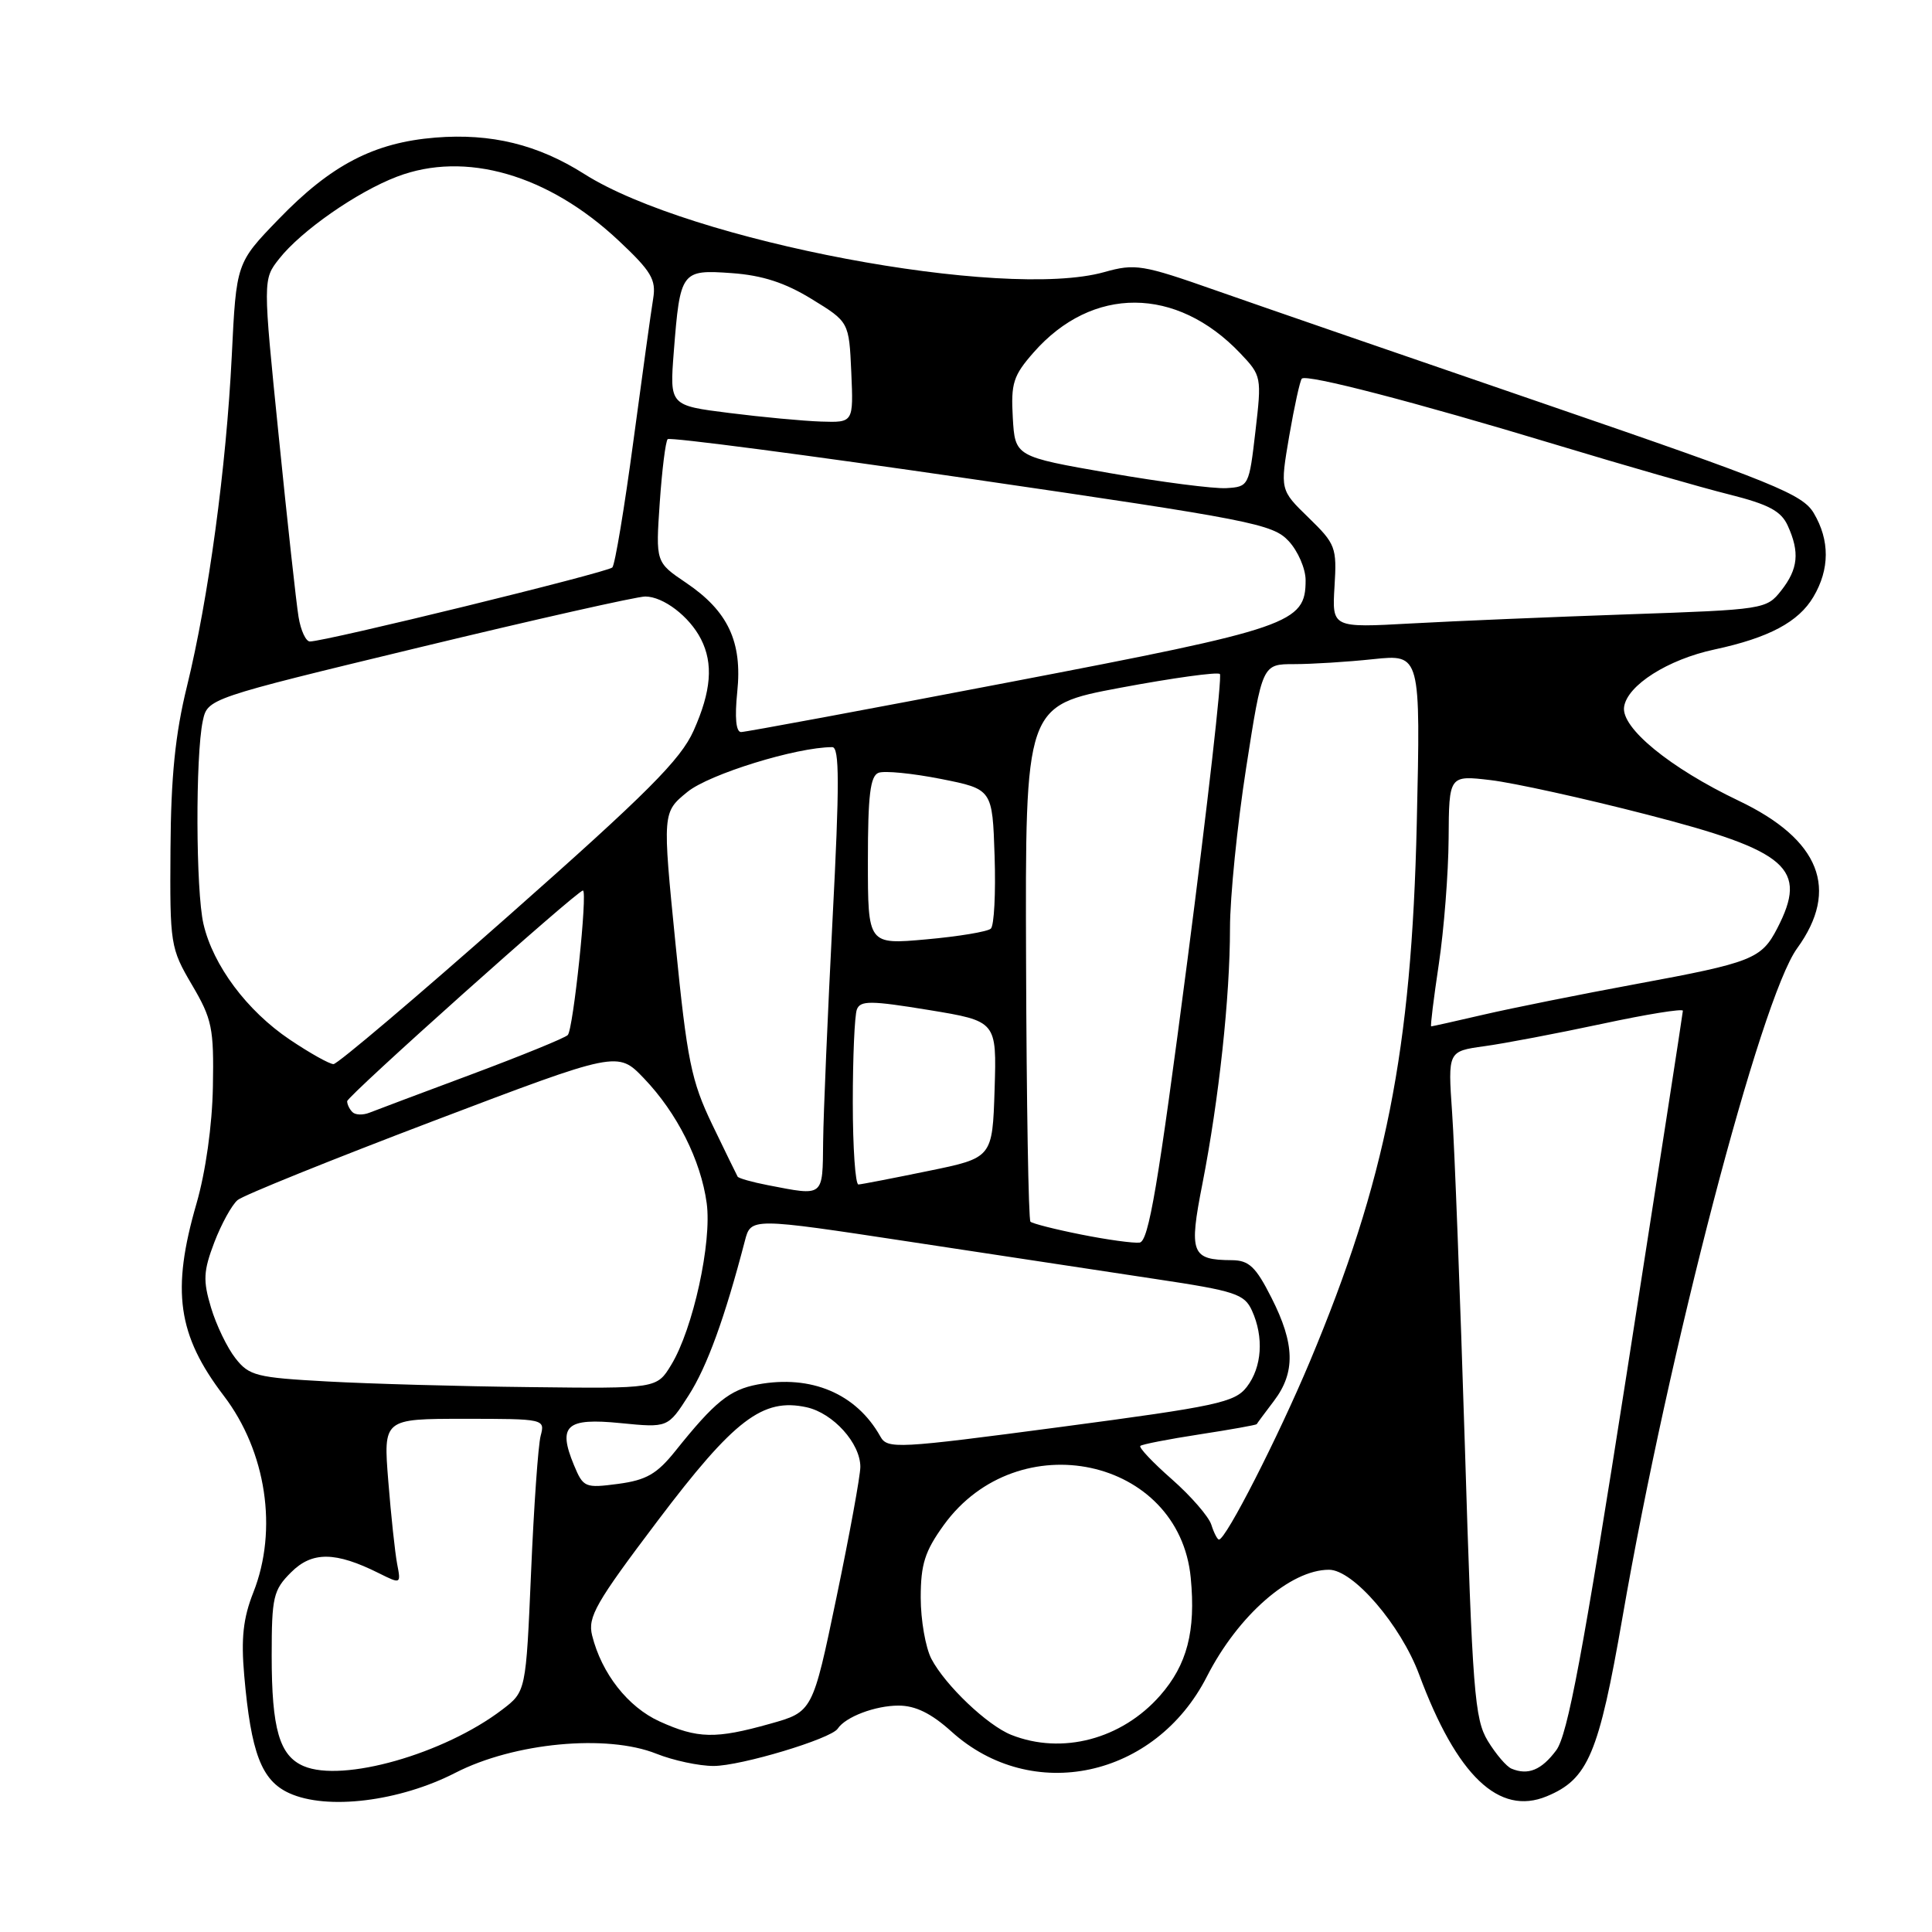 <?xml version="1.0" encoding="UTF-8" standalone="no"?>
<!DOCTYPE svg PUBLIC "-//W3C//DTD SVG 1.1//EN" "http://www.w3.org/Graphics/SVG/1.1/DTD/svg11.dtd" >
<svg xmlns="http://www.w3.org/2000/svg" xmlns:xlink="http://www.w3.org/1999/xlink" version="1.1" viewBox="0 0 256 256">
 <g >
 <path fill="currentColor"
d=" M 60.35 234.90 C 68.12 230.91 80.41 229.75 86.98 232.38 C 89.21 233.27 92.62 234.00 94.55 234.00 C 98.16 234.00 110.10 230.41 111.00 229.06 C 112.03 227.49 115.98 226.00 119.06 226.00 C 121.30 226.00 123.40 227.03 126.06 229.43 C 136.74 239.09 153.08 235.57 159.92 222.15 C 164.06 214.04 170.97 208.00 176.10 208.00 C 179.31 208.00 185.61 215.33 188.05 221.90 C 193.04 235.31 198.63 240.64 204.95 238.02 C 210.44 235.75 211.84 232.42 214.99 214.29 C 221.09 179.06 233.28 132.35 238.12 125.67 C 243.79 117.86 241.17 111.24 230.38 106.10 C 221.29 101.76 214.79 96.45 215.20 93.67 C 215.61 90.81 221.00 87.38 227.18 86.06 C 234.39 84.51 238.32 82.42 240.29 79.08 C 242.45 75.43 242.47 71.60 240.34 68.00 C 238.86 65.49 235.11 63.97 205.09 53.66 C 186.62 47.32 166.82 40.49 161.10 38.48 C 151.37 35.06 150.42 34.90 146.30 36.06 C 132.97 39.79 91.45 31.95 77.43 23.06 C 71.27 19.15 65.09 17.64 57.70 18.23 C 49.55 18.89 43.86 21.85 36.91 29.05 C 31.31 34.84 31.31 34.84 30.71 47.17 C 29.98 61.95 27.63 79.28 24.77 90.96 C 23.22 97.25 22.65 102.92 22.59 112.50 C 22.50 125.15 22.58 125.63 25.43 130.49 C 28.11 135.04 28.35 136.23 28.21 143.99 C 28.12 149.12 27.25 155.28 26.03 159.50 C 22.69 171.03 23.52 176.90 29.64 184.93 C 35.29 192.33 36.85 202.71 33.57 211.00 C 32.22 214.41 31.93 217.08 32.36 222.00 C 33.26 232.29 34.65 235.93 38.32 237.60 C 43.33 239.89 52.93 238.71 60.35 234.90 Z  M 40.24 234.02 C 37.03 232.65 36.00 229.11 36.00 219.39 C 36.00 211.62 36.21 210.69 38.57 208.34 C 41.36 205.55 44.45 205.58 50.23 208.47 C 53.12 209.91 53.14 209.90 52.62 207.21 C 52.34 205.72 51.81 200.79 51.45 196.25 C 50.79 188.00 50.79 188.00 61.51 188.00 C 72.14 188.00 72.23 188.02 71.64 190.25 C 71.31 191.49 70.74 199.62 70.37 208.32 C 69.69 224.14 69.69 224.14 66.54 226.54 C 58.84 232.41 45.41 236.23 40.24 234.02 Z  M 200.29 234.36 C 199.62 234.09 198.21 232.43 197.14 230.68 C 195.39 227.79 195.10 224.17 194.10 191.50 C 193.48 171.70 192.73 151.85 192.41 147.40 C 191.85 139.30 191.85 139.30 196.67 138.63 C 199.33 138.27 206.34 136.93 212.25 135.67 C 218.16 134.40 222.99 133.62 222.99 133.93 C 222.98 134.25 219.64 155.84 215.56 181.92 C 209.74 219.11 207.72 229.90 206.21 231.92 C 204.26 234.54 202.48 235.27 200.29 234.36 Z  M 134.00 229.88 C 130.83 228.62 125.26 223.32 123.41 219.80 C 122.64 218.31 122.00 214.67 122.00 211.70 C 122.00 207.26 122.55 205.55 125.06 202.07 C 134.87 188.53 156.25 193.11 157.78 209.07 C 158.46 216.14 157.30 220.59 153.72 224.67 C 148.63 230.46 140.73 232.55 134.00 229.88 Z  M 87.40 228.10 C 83.20 226.19 79.72 221.75 78.46 216.71 C 77.85 214.27 78.93 212.38 87.13 201.53 C 97.31 188.06 101.07 185.20 106.88 186.47 C 110.40 187.25 114.00 191.24 114.00 194.37 C 114.00 195.53 112.58 203.30 110.84 211.65 C 107.68 226.83 107.68 226.83 102.03 228.41 C 94.81 230.44 92.45 230.39 87.40 228.10 Z  M 160.51 202.04 C 160.17 200.96 157.82 198.25 155.29 196.02 C 152.76 193.80 150.87 191.80 151.10 191.59 C 151.32 191.38 154.86 190.69 158.96 190.06 C 163.06 189.43 166.46 188.82 166.52 188.71 C 166.58 188.59 167.61 187.20 168.81 185.62 C 171.67 181.85 171.58 178.07 168.48 171.97 C 166.40 167.85 165.50 167.00 163.23 166.98 C 157.85 166.95 157.51 166.08 159.33 156.84 C 161.52 145.63 162.98 132.12 162.98 123.00 C 162.98 118.88 163.94 109.31 165.12 101.75 C 167.26 88.00 167.26 88.00 171.48 88.00 C 173.81 88.00 178.53 87.71 181.98 87.34 C 188.24 86.69 188.24 86.69 187.73 109.09 C 187.04 139.24 183.63 156.40 173.56 180.42 C 169.35 190.45 162.44 204.00 161.52 204.00 C 161.31 204.00 160.85 203.12 160.51 202.04 Z  M 76.05 194.13 C 73.88 188.88 75.03 187.85 82.23 188.57 C 88.50 189.19 88.50 189.19 91.26 184.88 C 93.70 181.07 96.05 174.59 98.70 164.42 C 99.50 161.34 99.50 161.34 120.50 164.53 C 132.05 166.29 146.74 168.51 153.14 169.48 C 163.68 171.06 164.89 171.46 165.89 173.66 C 167.49 177.17 167.22 181.16 165.21 183.77 C 163.62 185.83 161.30 186.33 140.55 189.08 C 118.81 191.96 117.59 192.03 116.65 190.34 C 113.47 184.66 107.48 182.13 100.39 183.45 C 96.68 184.15 94.70 185.75 89.50 192.25 C 87.05 195.31 85.65 196.12 81.92 196.62 C 77.51 197.20 77.29 197.11 76.05 194.13 Z  M 43.34 183.05 C 33.99 182.54 33.01 182.30 31.20 179.98 C 30.11 178.60 28.65 175.57 27.96 173.26 C 26.88 169.66 26.95 168.43 28.40 164.61 C 29.34 162.16 30.73 159.64 31.49 159.01 C 32.25 158.38 43.89 153.68 57.36 148.56 C 81.85 139.26 81.85 139.26 85.32 142.88 C 89.71 147.46 92.86 153.73 93.64 159.42 C 94.35 164.60 91.83 176.11 88.94 180.85 C 87.03 184.00 87.03 184.00 70.26 183.80 C 61.04 183.70 48.93 183.36 43.34 183.05 Z  M 143.25 163.58 C 139.82 162.90 136.80 162.13 136.54 161.88 C 136.28 161.62 136.02 146.13 135.96 127.45 C 135.84 93.50 135.84 93.50 148.46 91.13 C 155.41 89.83 161.34 89.01 161.64 89.31 C 161.95 89.61 160.01 106.65 157.35 127.17 C 153.45 157.13 152.20 164.51 151.00 164.65 C 150.18 164.75 146.69 164.27 143.25 163.58 Z  M 101.74 157.04 C 99.67 156.64 97.87 156.13 97.74 155.91 C 97.61 155.68 96.09 152.57 94.37 149.00 C 91.60 143.23 91.05 140.55 89.51 125.07 C 87.77 107.64 87.77 107.64 91.09 104.93 C 93.97 102.58 105.54 99.00 110.28 99.00 C 111.24 99.00 111.25 103.86 110.32 121.75 C 109.68 134.26 109.11 147.54 109.07 151.25 C 108.99 158.69 109.24 158.49 101.74 157.04 Z  M 113.00 146.08 C 113.00 140.08 113.24 134.53 113.54 133.76 C 114.00 132.56 115.37 132.57 123.07 133.83 C 132.07 135.31 132.07 135.31 131.79 144.36 C 131.50 153.42 131.50 153.42 123.00 155.16 C 118.33 156.12 114.16 156.93 113.75 156.95 C 113.34 156.98 113.00 152.09 113.00 146.08 Z  M 46.70 147.36 C 46.31 146.98 46.00 146.33 46.00 145.92 C 46.00 145.24 76.48 118.00 77.24 118.00 C 77.89 118.00 75.96 136.44 75.23 137.15 C 74.83 137.55 69.10 139.88 62.50 142.35 C 55.90 144.81 49.80 147.10 48.95 147.44 C 48.09 147.78 47.08 147.75 46.70 147.36 Z  M 38.39 137.75 C 32.72 133.93 28.23 127.92 26.96 122.43 C 25.94 118.05 25.89 100.14 26.87 95.53 C 27.51 92.56 27.51 92.56 55.50 85.80 C 70.90 82.08 84.40 79.04 85.50 79.04 C 87.90 79.05 91.35 81.68 92.88 84.68 C 94.54 87.93 94.25 91.57 91.91 96.81 C 90.20 100.65 85.78 105.08 67.49 121.25 C 55.21 132.11 44.72 141.00 44.19 141.00 C 43.66 141.00 41.05 139.54 38.39 137.75 Z  M 190.65 127.75 C 191.33 123.21 191.92 115.73 191.95 111.11 C 192.00 102.72 192.00 102.72 197.52 103.37 C 200.56 103.73 209.89 105.78 218.25 107.94 C 236.98 112.76 239.61 115.05 235.49 123.02 C 233.40 127.06 232.16 127.55 216.84 130.38 C 209.42 131.75 200.32 133.58 196.61 134.44 C 192.91 135.30 189.77 136.00 189.64 136.00 C 189.51 136.00 189.97 132.29 190.65 127.75 Z  M 115.00 114.05 C 115.00 105.40 115.31 102.82 116.41 102.40 C 117.19 102.10 120.90 102.47 124.66 103.21 C 131.50 104.57 131.50 104.57 131.79 113.44 C 131.95 118.32 131.73 122.65 131.29 123.05 C 130.86 123.45 127.01 124.09 122.75 124.47 C 115.00 125.17 115.00 125.17 115.00 114.05 Z  M 97.69 91.68 C 98.38 85.04 96.47 80.97 90.89 77.21 C 86.88 74.50 86.88 74.50 87.42 66.60 C 87.72 62.26 88.19 58.48 88.47 58.19 C 88.76 57.91 106.88 60.28 128.74 63.47 C 165.77 68.87 168.65 69.43 170.75 71.69 C 171.99 73.02 173.00 75.36 173.00 76.88 C 173.00 82.59 171.11 83.24 133.87 90.37 C 114.83 94.02 98.78 97.00 98.20 97.00 C 97.52 97.00 97.34 95.09 97.69 91.68 Z  M 39.56 81.75 C 39.26 79.96 38.08 69.17 36.93 57.76 C 34.83 37.03 34.83 37.03 36.99 34.29 C 39.90 30.59 47.30 25.43 52.60 23.41 C 61.65 19.95 72.65 23.13 81.97 31.88 C 86.30 35.94 86.96 37.05 86.55 39.56 C 86.28 41.18 85.10 49.70 83.92 58.50 C 82.74 67.30 81.49 74.81 81.14 75.19 C 80.53 75.84 43.13 85.00 41.06 85.00 C 40.53 85.00 39.85 83.54 39.56 81.75 Z  M 176.83 77.72 C 177.15 72.53 176.98 72.08 173.39 68.59 C 169.61 64.92 169.61 64.92 170.83 57.76 C 171.51 53.83 172.26 50.41 172.50 50.17 C 173.13 49.54 187.49 53.27 206.16 58.92 C 215.15 61.64 225.48 64.61 229.13 65.52 C 234.34 66.83 236.00 67.71 236.88 69.64 C 238.49 73.17 238.27 75.39 236.02 78.25 C 234.07 80.73 233.76 80.78 215.77 81.40 C 205.72 81.75 192.78 82.29 187.00 82.61 C 176.50 83.19 176.50 83.19 176.83 77.72 Z  M 147.00 62.68 C 134.50 60.50 134.50 60.50 134.20 55.34 C 133.94 50.79 134.26 49.77 136.96 46.70 C 144.72 37.86 155.88 37.91 164.35 46.82 C 167.16 49.78 167.19 49.95 166.35 57.16 C 165.51 64.40 165.46 64.50 162.50 64.68 C 160.85 64.78 153.88 63.88 147.00 62.68 Z  M 96.62 54.72 C 88.73 53.73 88.73 53.73 89.28 46.62 C 90.12 35.91 90.27 35.71 96.96 36.19 C 101.01 36.48 104.03 37.46 107.56 39.63 C 112.50 42.66 112.50 42.66 112.80 49.33 C 113.09 56.00 113.09 56.00 108.80 55.86 C 106.43 55.78 100.95 55.27 96.62 54.72 Z "/>
</g>
</svg>